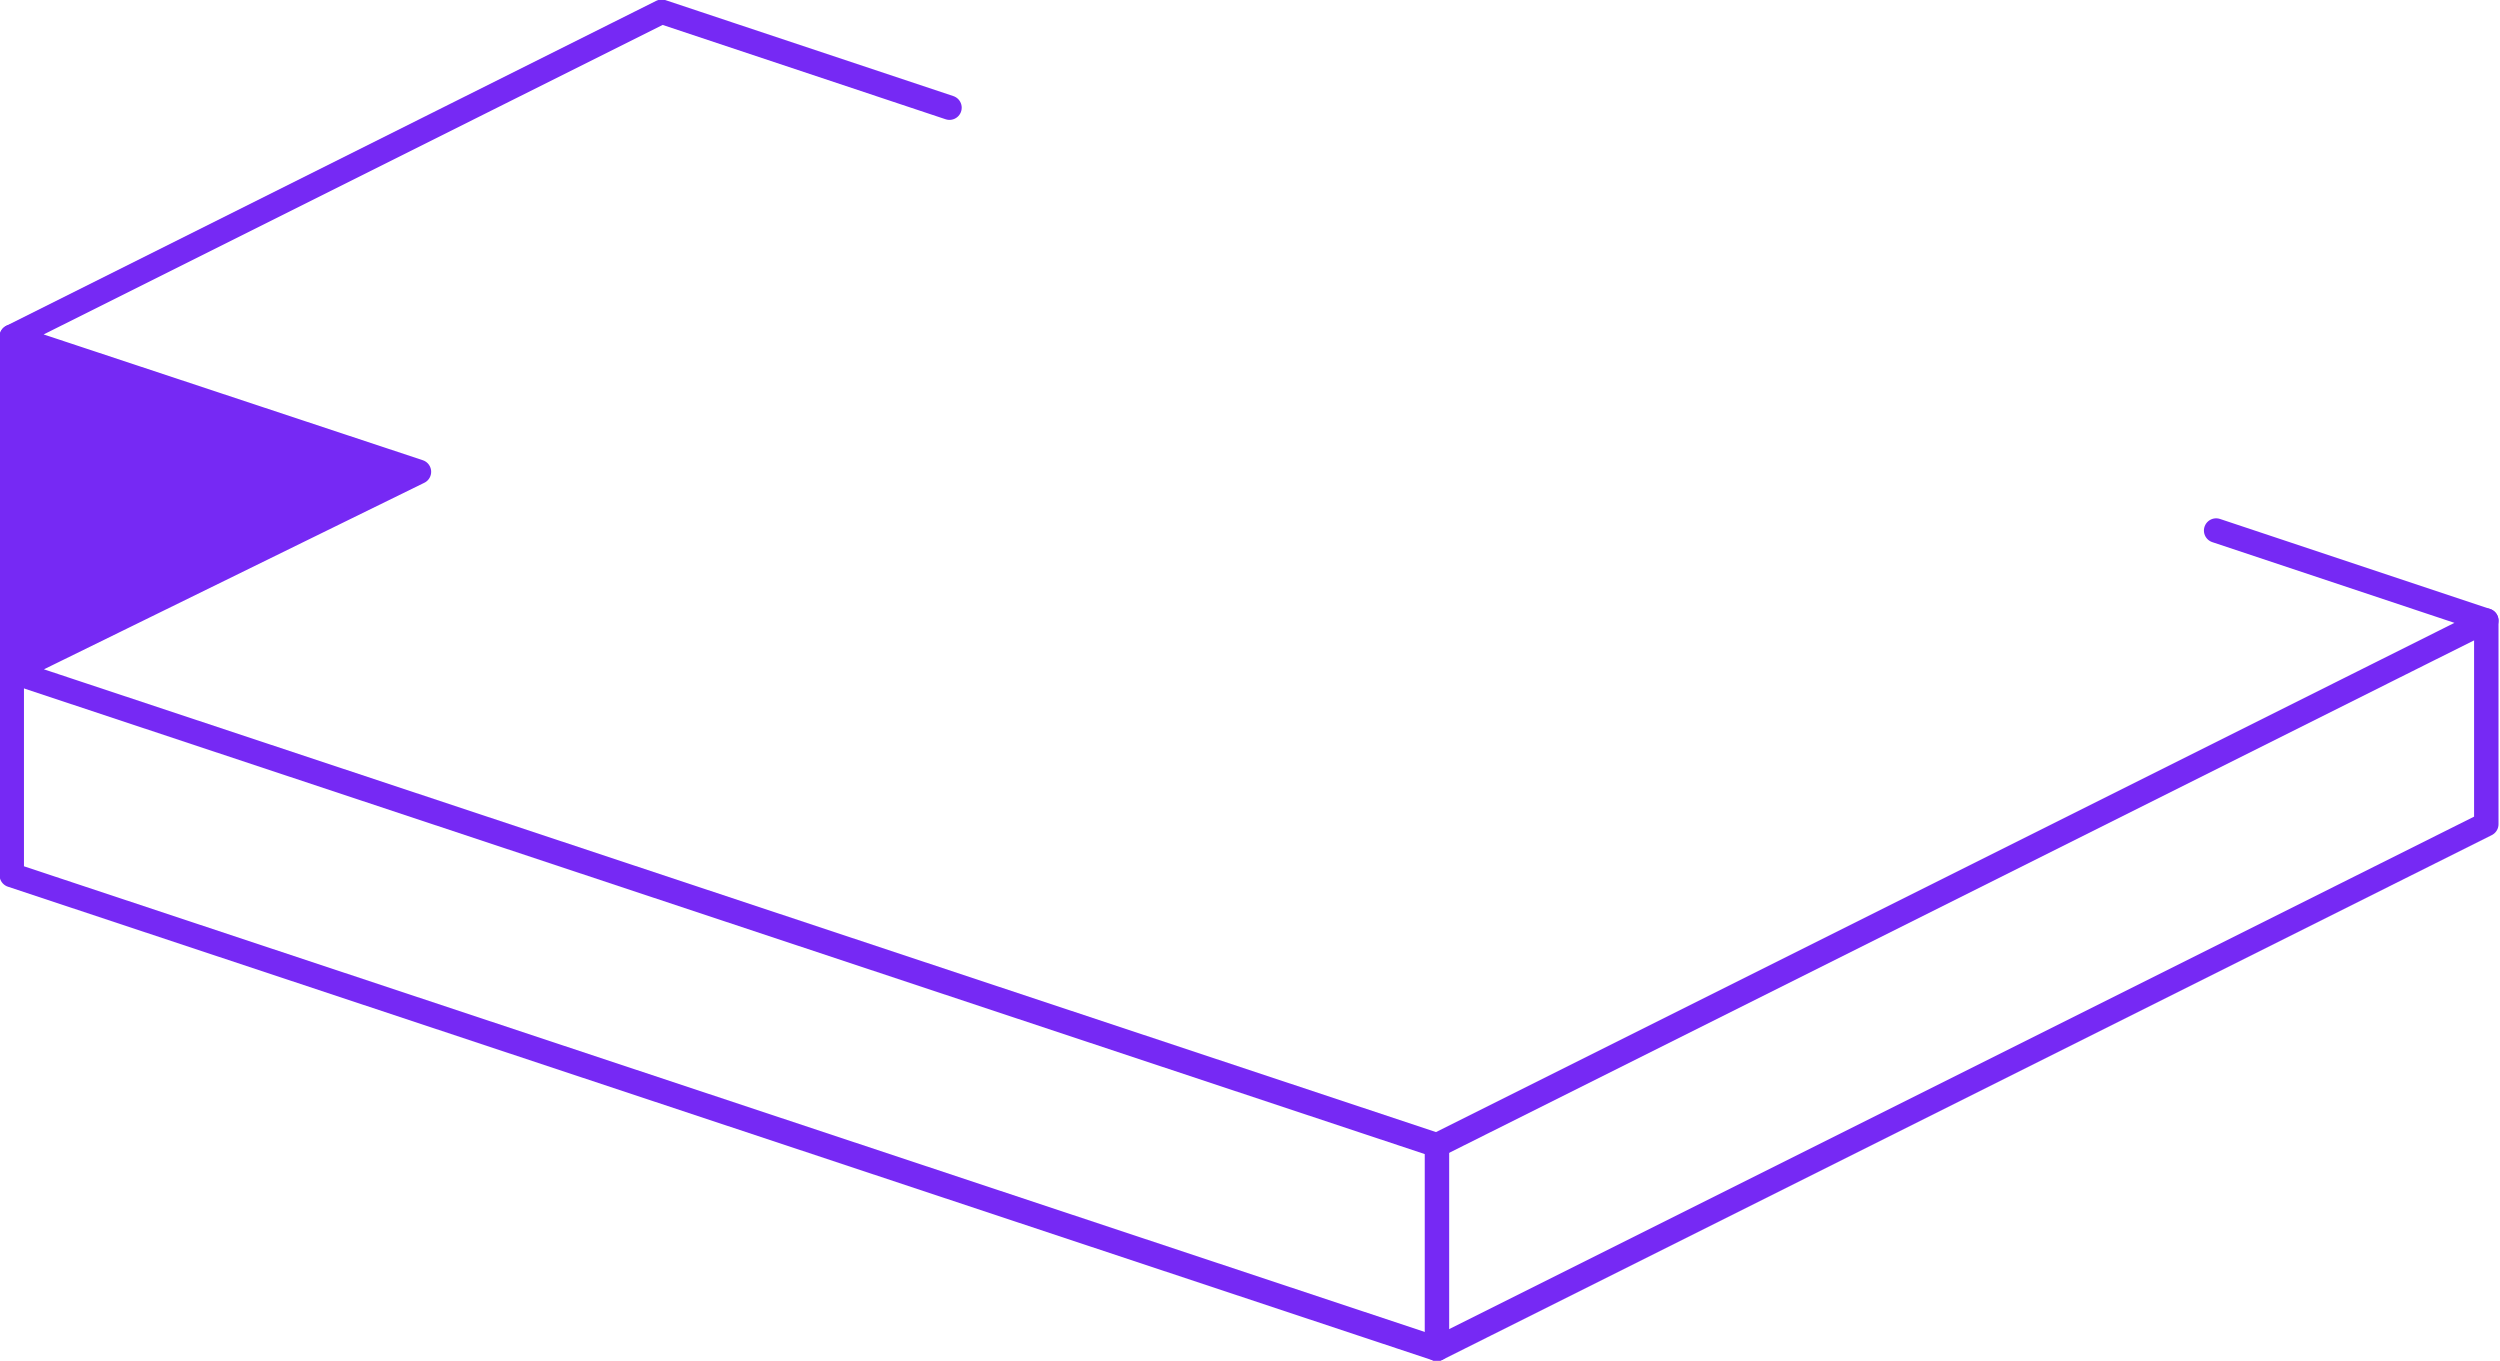 <!-- Generator: Adobe Illustrator 19.2.1, SVG Export Plug-In  -->
<svg version="1.1"
	 xmlns="http://www.w3.org/2000/svg" xmlns:xlink="http://www.w3.org/1999/xlink" xmlns:a="http://ns.adobe.com/AdobeSVGViewerExtensions/3.0/"
	 x="0px" y="0px" width="127.7px" height="69.5px" viewBox="0 0 127.7 69.5" style="enable-background:new 0 0 127.7 69.5;"
	 xml:space="preserve">
<style type="text/css">
	.st0{fill:none;stroke:#7629F4;stroke-width:1.248;stroke-linecap:round;stroke-linejoin:round;stroke-miterlimit:10;}
	.st1{fill:#7629F4;}
</style>
<defs>
</defs>
<g>
	<g>
		<g>
			<polyline class="st0" points="127,31.7 127,42.1 73.4,68.9 0.6,44.7 0.6,34.3 			"/>
			<polyline class="st0" points="113.2,27.1 127,31.7 73.4,58.5 0.6,34.3 21.4,24.1 0.6,17.2 33.8,0.6 48.5,5.5 			"/>
			<line class="st0" x1="0.6" y1="17.2" x2="0.6" y2="34.3"/>
			<line class="st0" x1="73.4" y1="58.5" x2="73.4" y2="68.9"/>
			<polyline class="st1" points="0.6,17.2 21.4,24.1 0.6,34.3 			"/>
		</g>
	</g>
</g>
</svg>
